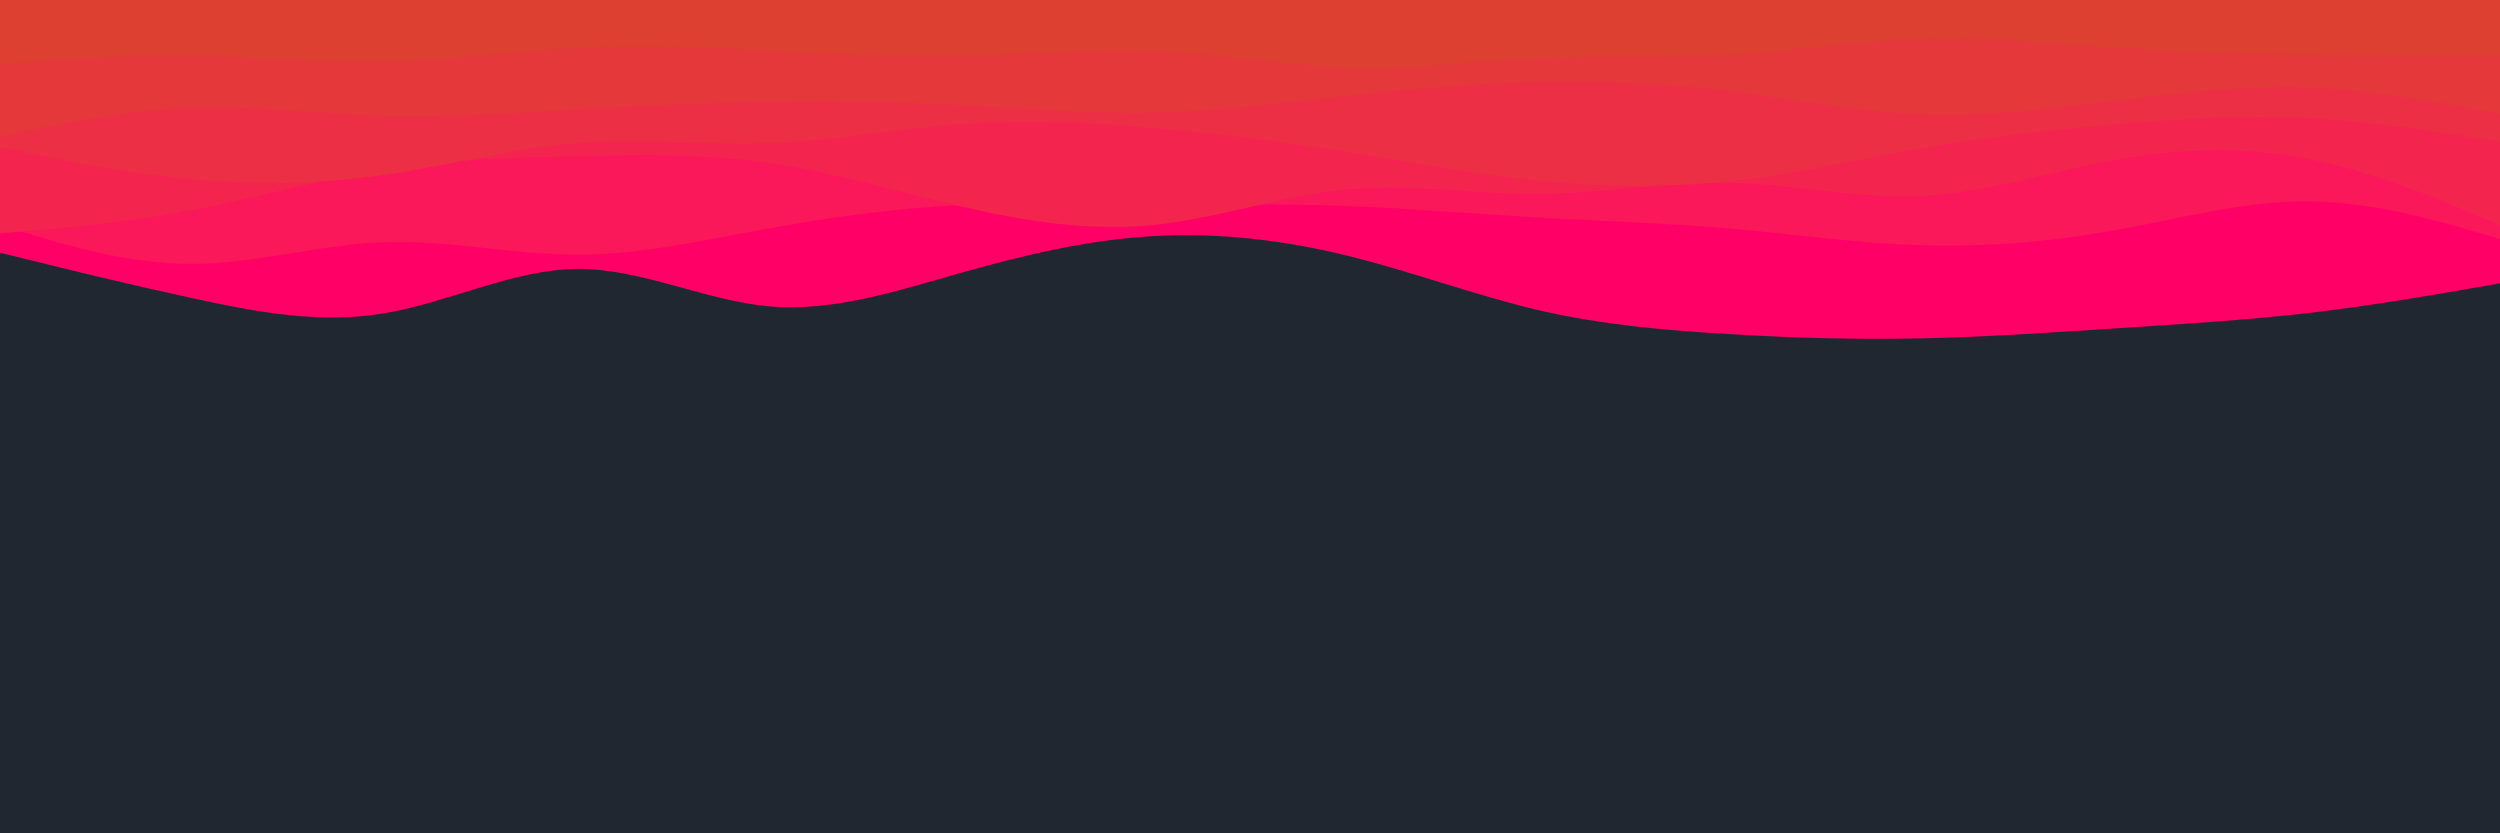 <svg id="visual" viewBox="0 0 900 300" width="900" height="300" xmlns="http://www.w3.org/2000/svg" xmlns:xlink="http://www.w3.org/1999/xlink" version="1.1"><rect x="0" y="0" width="900" height="300" fill="#202731"></rect><path d="M0 91L11.5 93.8C23 96.7 46 102.3 69 107.3C92 112.3 115 116.7 138.2 112.8C161.3 109 184.7 97 207.8 96.8C231 96.7 254 108.3 277 110.3C300 112.3 323 104.7 346 98.2C369 91.7 392 86.3 415.2 85C438.3 83.7 461.7 86.3 484.8 92C508 97.7 531 106.3 554 111.7C577 117 600 119 623 120.3C646 121.7 669 122.3 692.2 121.8C715.3 121.3 738.7 119.7 761.8 118.2C785 116.7 808 115.3 831 112.7C854 110 877 106 888.5 104L900 102L900 0L888.5 0C877 0 854 0 831 0C808 0 785 0 761.8 0C738.7 0 715.3 0 692.2 0C669 0 646 0 623 0C600 0 577 0 554 0C531 0 508 0 484.8 0C461.7 0 438.3 0 415.2 0C392 0 369 0 346 0C323 0 300 0 277 0C254 0 231 0 207.8 0C184.7 0 161.3 0 138.2 0C115 0 92 0 69 0C46 0 23 0 11.5 0L0 0Z" fill="#ff0066"></path><path d="M0 81L11.5 84.5C23 88 46 95 69 95C92 95 115 88 138.2 87.2C161.3 86.3 184.7 91.7 207.8 91.7C231 91.7 254 86.3 277 82.2C300 78 323 75 346 73.8C369 72.7 392 73.3 415.2 73.5C438.3 73.7 461.7 73.3 484.8 74.2C508 75 531 77 554 78.3C577 79.7 600 80.3 623 82.3C646 84.3 669 87.7 692.2 88.3C715.3 89 738.7 87 761.8 82.8C785 78.7 808 72.3 831 72.5C854 72.7 877 79.3 888.5 82.7L900 86L900 0L888.5 0C877 0 854 0 831 0C808 0 785 0 761.8 0C738.7 0 715.3 0 692.2 0C669 0 646 0 623 0C600 0 577 0 554 0C531 0 508 0 484.8 0C461.7 0 438.3 0 415.2 0C392 0 369 0 346 0C323 0 300 0 277 0C254 0 231 0 207.8 0C184.7 0 161.3 0 138.2 0C115 0 92 0 69 0C46 0 23 0 11.5 0L0 0Z" fill="#fa175a"></path><path d="M0 84L11.5 83C23 82 46 80 69 75.7C92 71.3 115 64.7 138.2 61C161.3 57.3 184.7 56.7 207.8 56.2C231 55.7 254 55.3 277 58.7C300 62 323 69 346 74.3C369 79.7 392 83.3 415.2 81C438.3 78.7 461.7 70.3 484.8 68.2C508 66 531 70 554 69.8C577 69.7 600 65.3 623 65.8C646 66.3 669 71.7 692.2 70.5C715.3 69.3 738.7 61.7 761.8 57.5C785 53.3 808 52.7 831 57.2C854 61.7 877 71.3 888.5 76.2L900 81L900 0L888.5 0C877 0 854 0 831 0C808 0 785 0 761.8 0C738.7 0 715.3 0 692.2 0C669 0 646 0 623 0C600 0 577 0 554 0C531 0 508 0 484.8 0C461.7 0 438.3 0 415.2 0C392 0 369 0 346 0C323 0 300 0 277 0C254 0 231 0 207.8 0C184.7 0 161.3 0 138.2 0C115 0 92 0 69 0C46 0 23 0 11.5 0L0 0Z" fill="#f3254f"></path><path d="M0 53L11.5 55.3C23 57.7 46 62.3 69 64.5C92 66.7 115 66.3 138.2 63C161.3 59.7 184.7 53.3 207.8 51.5C231 49.7 254 52.3 277 51.5C300 50.7 323 46.3 346 44.7C369 43 392 44 415.2 46C438.3 48 461.7 51 484.8 54.7C508 58.3 531 62.7 554 65C577 67.3 600 67.7 623 65.2C646 62.7 669 57.3 692.2 53.3C715.3 49.3 738.7 46.7 761.8 44.7C785 42.7 808 41.3 831 42.5C854 43.7 877 47.3 888.5 49.2L900 51L900 0L888.5 0C877 0 854 0 831 0C808 0 785 0 761.8 0C738.7 0 715.3 0 692.2 0C669 0 646 0 623 0C600 0 577 0 554 0C531 0 508 0 484.8 0C461.7 0 438.3 0 415.2 0C392 0 369 0 346 0C323 0 300 0 277 0C254 0 231 0 207.8 0C184.7 0 161.3 0 138.2 0C115 0 92 0 69 0C46 0 23 0 11.5 0L0 0Z" fill="#ec2f45"></path><path d="M0 49L11.5 46.7C23 44.3 46 39.7 69 38.8C92 38 115 41 138.2 41.7C161.3 42.3 184.7 40.7 207.8 39.3C231 38 254 37 277 36.7C300 36.3 323 36.7 346 37.8C369 39 392 41 415.2 40.5C438.3 40 461.7 37 484.8 34.5C508 32 531 30 554 29.5C577 29 600 30 623 32.8C646 35.7 669 40.3 692.2 41.2C715.3 42 738.7 39 761.8 36.2C785 33.3 808 30.7 831 31.5C854 32.3 877 36.7 888.5 38.8L900 41L900 0L888.5 0C877 0 854 0 831 0C808 0 785 0 761.8 0C738.7 0 715.3 0 692.2 0C669 0 646 0 623 0C600 0 577 0 554 0C531 0 508 0 484.8 0C461.7 0 438.3 0 415.2 0C392 0 369 0 346 0C323 0 300 0 277 0C254 0 231 0 207.8 0C184.7 0 161.3 0 138.2 0C115 0 92 0 69 0C46 0 23 0 11.5 0L0 0Z" fill="#e5383b"></path><path d="M0 23L11.5 22.2C23 21.3 46 19.7 69 20C92 20.3 115 22.7 138.2 22.2C161.3 21.7 184.7 18.3 207.8 17.2C231 16 254 17 277 18.2C300 19.3 323 20.7 346 20.2C369 19.7 392 17.3 415.2 18.3C438.3 19.3 461.7 23.7 484.8 24.3C508 25 531 22 554 21C577 20 600 21 623 19.7C646 18.3 669 14.7 692.2 14C715.3 13.3 738.7 15.7 761.8 17.2C785 18.7 808 19.3 831 19.7C854 20 877 20 888.5 20L900 20L900 0L888.5 0C877 0 854 0 831 0C808 0 785 0 761.8 0C738.7 0 715.3 0 692.2 0C669 0 646 0 623 0C600 0 577 0 554 0C531 0 508 0 484.8 0C461.7 0 438.3 0 415.2 0C392 0 369 0 346 0C323 0 300 0 277 0C254 0 231 0 207.8 0C184.7 0 161.3 0 138.2 0C115 0 92 0 69 0C46 0 23 0 11.5 0L0 0Z" fill="#dd3f31"></path></svg>